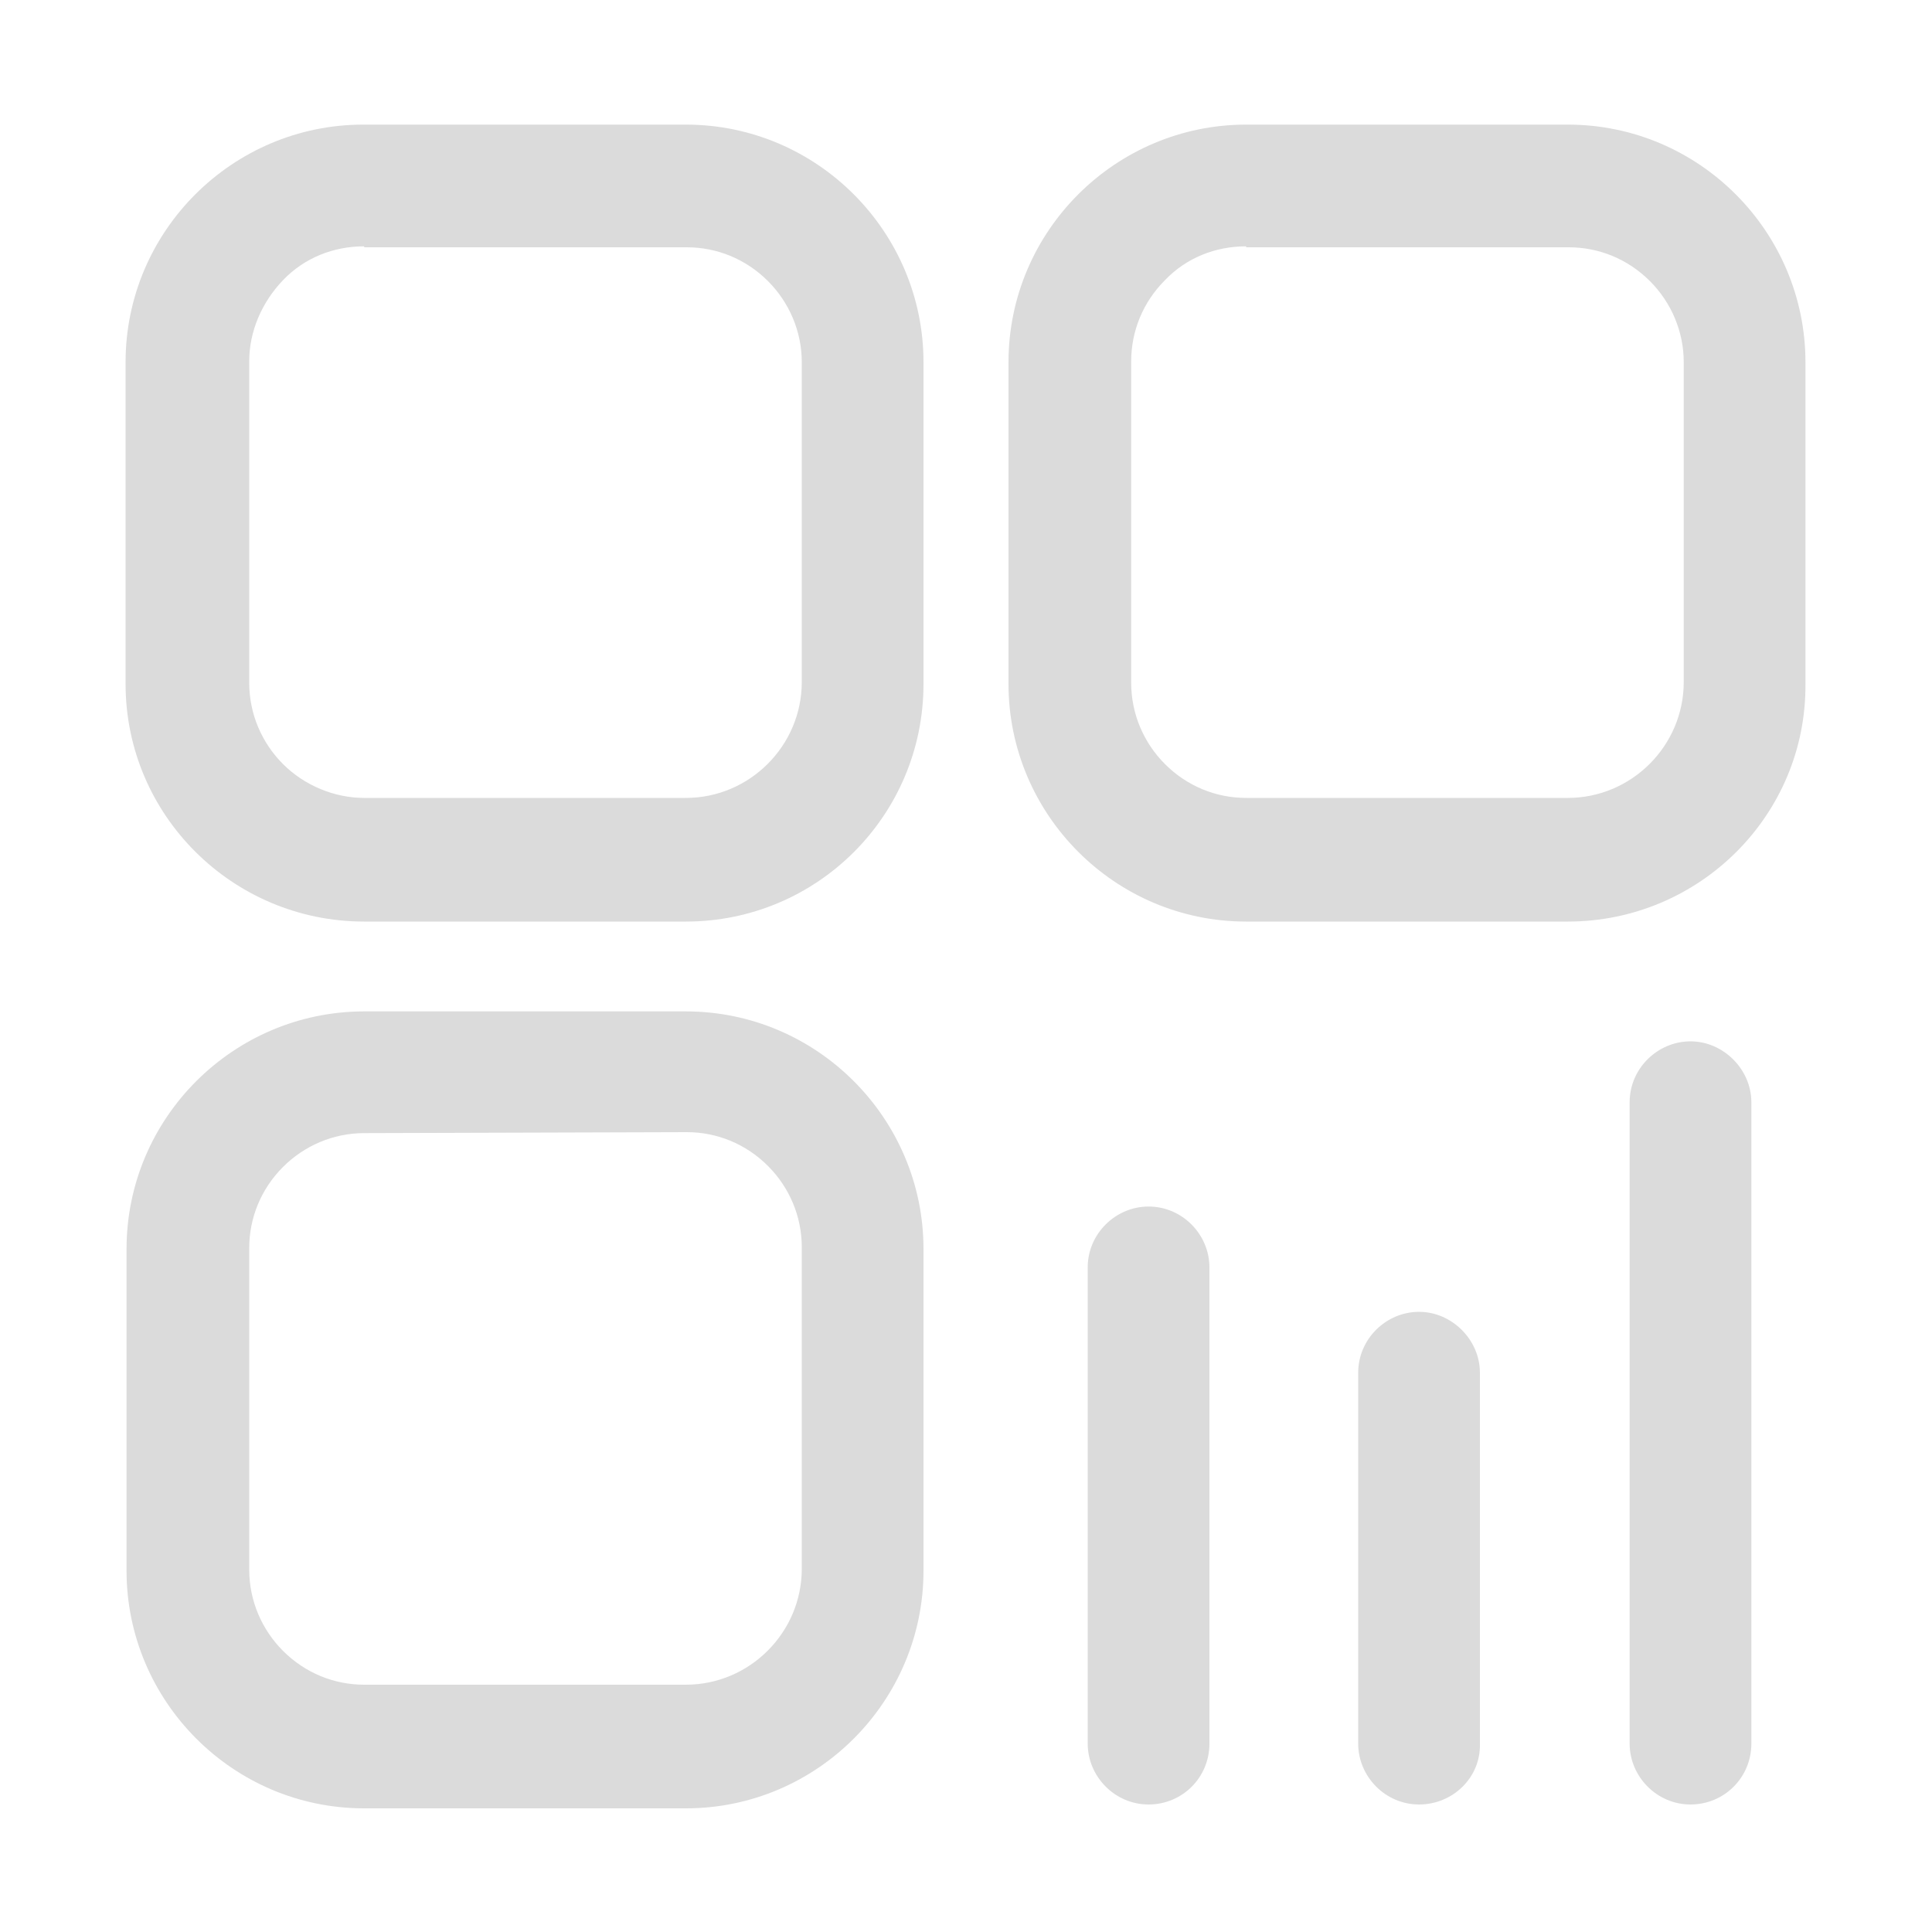 <?xml version="1.0" standalone="no"?><!DOCTYPE svg PUBLIC "-//W3C//DTD SVG 1.1//EN" "http://www.w3.org/Graphics/SVG/1.1/DTD/svg11.dtd"><svg t="1720488603749" class="icon" viewBox="0 0 1024 1024" version="1.1" xmlns="http://www.w3.org/2000/svg" p-id="2115" xmlns:xlink="http://www.w3.org/1999/xlink" width="200" height="200"><path d="M363.52 488.448H193.024c-69.632 0-126.464-56.32-126.464-125.952V192c0-69.632 56.832-125.952 125.952-125.952H363.52c69.632 0 125.952 56.832 125.952 125.952v170.496c0 69.632-56.32 125.952-125.952 125.952zM193.024 130.56c-16.384 0-31.744 6.144-43.008 17.92s-17.92 27.136-17.92 43.008v170.496c0 16.384 6.656 31.744 17.92 43.008s27.136 17.92 43.008 17.92H363.52c33.792 0 61.44-27.648 61.44-61.44V192c0-16.384-6.656-31.744-17.92-43.008-11.776-11.776-27.136-17.92-43.008-17.92H193.024zM363.52 958.464H193.024c-69.632 0-125.952-56.832-125.952-125.952v-170.496c0-69.632 56.832-125.952 125.952-125.952H363.52c69.632 0 125.952 56.832 125.952 125.952v170.496c0 69.12-56.32 125.952-125.952 125.952z m-170.496-357.888c-16.384 0-31.744 6.656-43.008 17.92-11.776 11.776-17.92 27.136-17.92 43.008v170.496c0 16.384 6.656 31.744 17.92 43.008 11.776 11.776 27.136 17.92 43.008 17.92H363.52c33.792 0 61.44-27.648 61.44-61.44v-170.496c0-16.384-6.656-31.744-17.92-43.008-11.776-11.776-27.136-17.92-43.008-17.92l-171.008 0.512z m637.952-112.128H660.48c-69.632 0-125.952-56.832-125.952-125.952V192c0-69.632 56.832-125.952 125.952-125.952h170.496c69.632 0 125.952 56.832 125.952 125.952v170.496c0.512 69.632-56.32 125.952-125.952 125.952zM660.48 130.56c-16.384 0-31.744 6.144-43.008 17.92-11.776 11.776-17.92 27.136-17.92 43.008v170.496c0 16.384 6.656 31.744 17.92 43.008 11.776 11.776 27.136 17.92 43.008 17.92h170.496c33.792 0 61.44-27.648 61.44-61.44V192c0-16.384-6.656-31.744-17.92-43.008-11.776-11.776-27.136-17.92-43.008-17.92H660.48z m-51.712 825.856c-17.92 0-32.256-14.848-32.256-32.256v-252.416c0-17.92 14.848-32.256 32.256-32.256 17.92 0 32.256 14.848 32.256 32.256v252.416c0 17.92-14.336 32.256-32.256 32.256z m143.36 0c-17.92 0-32.256-14.848-32.256-32.256v-196.608c0-17.92 14.848-32.256 32.256-32.256s32.256 14.848 32.256 32.256v196.608c0.512 17.92-14.336 32.256-32.256 32.256z m143.872 0c-17.92 0-32.256-14.848-32.256-32.256v-339.968c0-17.92 14.848-32.256 32.256-32.256s32.256 14.848 32.256 32.256v339.968c0 17.92-14.336 32.256-32.256 32.256z" p-id="2116" fill="#dbdbdb"></path></svg>